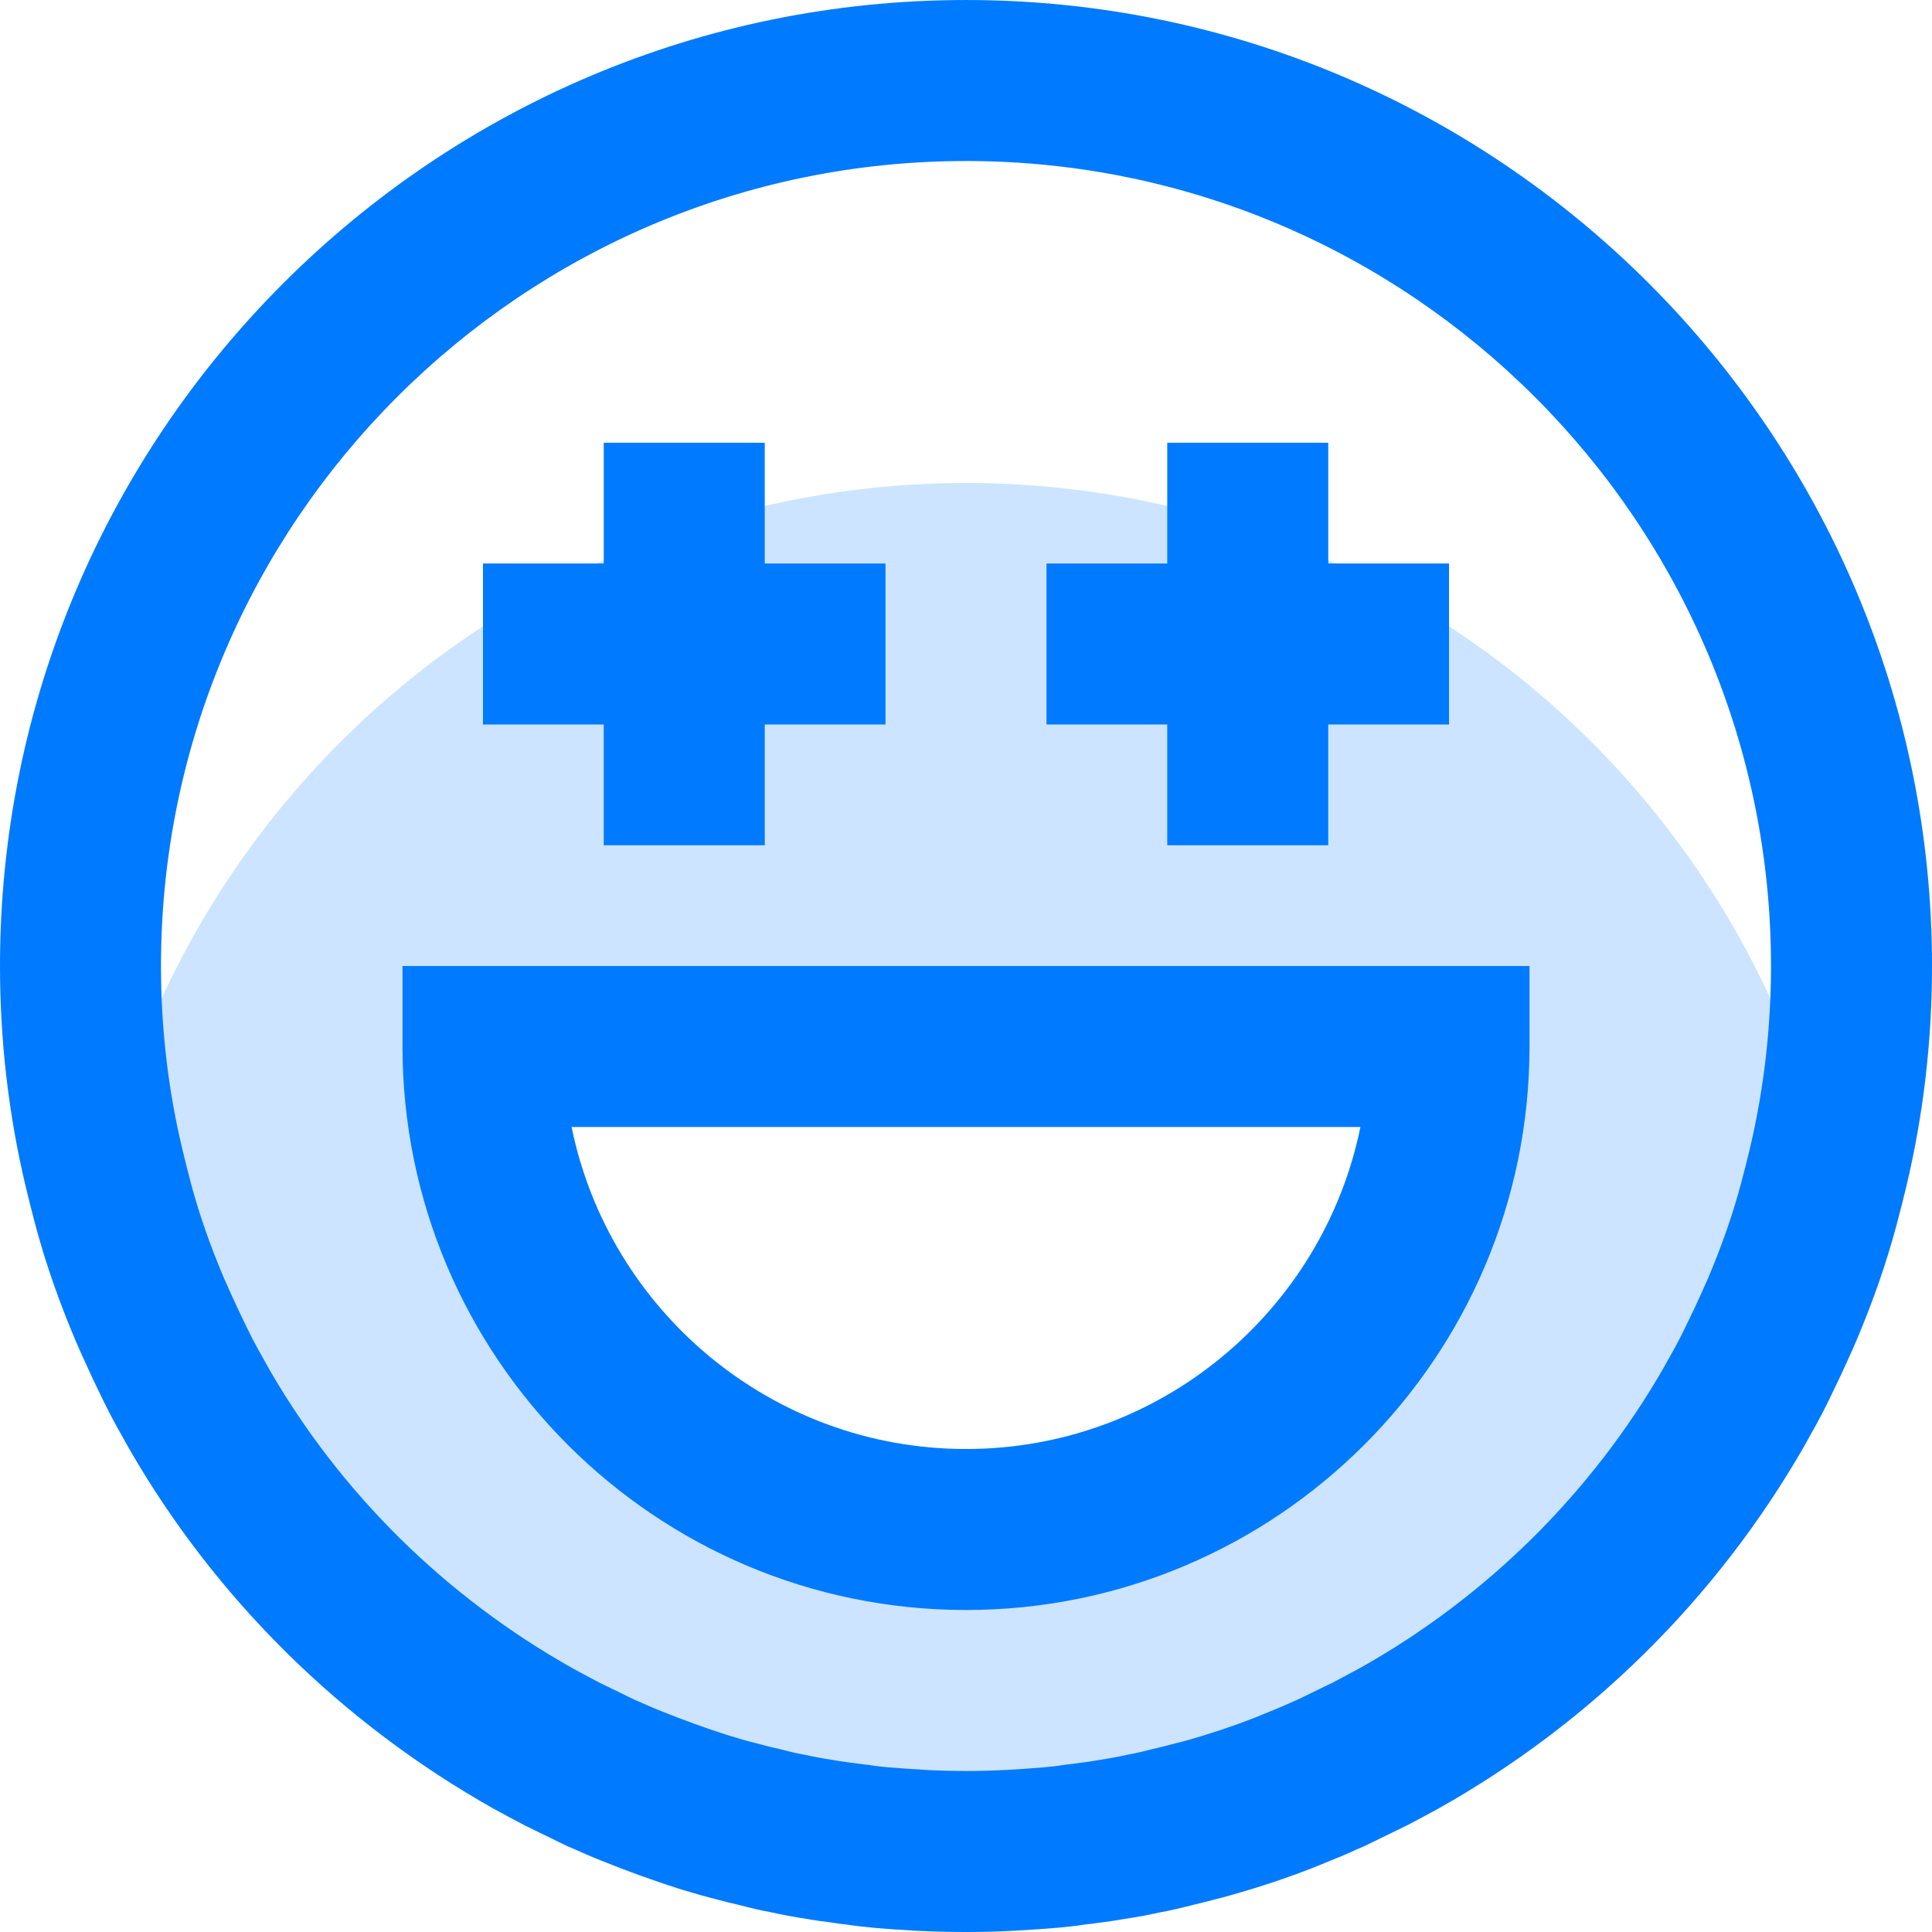 <svg height="384pt" viewBox="0 0 384 384" width="384pt" xmlns="http://www.w3.org/2000/svg"><path d="m248 105.121c-17.602-5.922-36.398-9.121-56-9.121s-38.398 3.199-56 9.121c-57.359 19.199-101.52 67.277-115.359 126.879.559 2.398 1.199 4.879 1.84 7.281 2 7.117 4.48 14.16 7.281 20.957.957 2.242 2 4.48 3.039 6.723 1.039 2.16 2.078 4.398 3.199 6.559 1.121 2.16 2.32 4.242 3.52 6.402 15.84 27.359 38.801 50.078 66.402 65.598 1.918 1.039 3.84 2.082 5.84 3.121.398.238.879.48 1.277.719 1.602.719 3.199 1.52 4.801 2.242.801.398 1.602.797 2.398 1.117 1.762.801 3.602 1.602 5.441 2.32 4.559 1.84 9.199 3.52 13.922 5.039 2.398.723 4.719 1.441 7.117 2 1.359.402 2.801.723 4.16 1.043 1.84.48 3.762.957 5.602 1.277 2.16.48 4.32.883 6.48 1.203 1.758.32 3.598.559 5.438.797.48.082.961.16 1.523.16 1.758.32 3.438.48 5.117.641 2.641.242 5.281.402 7.922.562 2.961.16 6 .238 9.039.238s6.078-.078 9.039-.238c2.641-.16 5.281-.32 7.922-.562 1.68-.16 3.359-.32 5.117-.641.562 0 1.043-.078 1.523-.16 1.84-.238 3.68-.477 5.438-.797 2.16-.32 4.32-.723 6.48-1.203 1.84-.32 3.762-.797 5.602-1.277 1.359-.32 2.801-.641 4.16-1.043 2.398-.559 4.719-1.277 7.117-2 4.723-1.52 9.363-3.199 13.922-5.039 1.84-.719 3.68-1.52 5.441-2.32.797-.32 1.598-.719 2.398-1.117 1.602-.723 3.199-1.523 4.801-2.242.398-.238.879-.48 1.277-.719 2-1.039 3.922-2.082 5.84-3.121 27.602-15.52 50.562-38.238 66.402-65.598 1.199-2.16 2.398-4.242 3.52-6.402 1.121-2.16 2.16-4.398 3.199-6.559 1.039-2.242 2.082-4.48 3.039-6.723 2.801-6.797 5.281-13.84 7.281-20.957.641-2.402 1.281-4.883 1.84-7.281-13.84-59.602-58-107.68-115.359-126.879zm-56 198.879c-53.039 0-96-42.961-96-96h192c0 53.039-42.961 96-96 96zm0 0" fill="#cce4ff"/><g fill="#007aff"><path d="m7.016 243.406c2.016 7.555 4.641 15.105 8.039 23.137 1 2.336 2.082 4.664 3.344 7.402l.848 1.766c.824 1.723 1.656 3.465 2.539 5.168.895 1.746 1.848 3.449 2.824 5.168l1.047 1.875c17.184 29.84 42.223 54.582 72.656 71.688l.801.43c1.711.93 3.43 1.855 5.215 2.785l6.359 3.105c1.199.598 2.426 1.184 2.922 1.359 2.016.918 4.133 1.832 6.086 2.598 4.898 1.977 9.945 3.801 15 5.434l.977.297c2.336.703 4.633 1.383 6.977 1.949 1.297.363 2.656.691 4.176 1.043 2.266.59 4.633 1.168 6.176 1.414 2.535.562 5.07 1.031 7.09 1.328 2 .359 4.094.648 5.629.832.801.137 1.594.25 2.441.32 1.832.289 3.602.473 5.414.648 2.816.254 5.625.434 8.504.602 3.25.156 6.586.246 9.922.246s6.672-.09 9.984-.273c2.816-.168 5.625-.336 8.496-.598 1.758-.168 3.512-.344 5.328-.641.793-.055 1.449-.152 1.91-.23 2.098-.273 4.184-.555 5.664-.832 2.539-.379 5.074-.852 6.891-1.273 2.262-.391 4.629-.969 7.16-1.617 1.293-.305 2.629-.625 3.918-.984 2.352-.566 4.68-1.262 7.711-2.176 5.219-1.59 10.426-3.473 15.098-5.445 2.105-.824 4.215-1.738 5.512-2.355 1.215-.484 2.441-1.07 3.062-1.398l7.168-3.496c1.707-.887 3.355-1.785 4.992-2.672l1.035-.559c30.191-16.977 55.23-41.723 72.535-71.77l.926-1.664c.969-1.719 1.922-3.414 2.824-5.168.883-1.695 1.723-3.441 2.539-5.168l1.039-2.168c1.078-2.336 2.16-4.664 3.184-7.062 3.367-7.969 5.992-15.512 8.016-23.121.672-2.535 1.352-5.168 1.938-7.664 3.367-14.152 5.07-28.848 5.07-43.664 0-105.871-86.137-192-192-192s-192 86.129-192 192c0 14.816 1.703 29.512 5.062 43.656.594 2.535 1.273 5.16 1.953 7.75zm184.984-211.406c88.223 0 160 71.777 160 160 0 12.328-1.414 24.543-4.215 36.344-.527 2.258-1.137 4.594-1.723 6.809-1.621 6.105-3.773 12.262-6.52 18.785-.879 2.047-1.832 4.094-2.734 6.047l-.914 1.902c-.688 1.426-1.375 2.875-2.102 4.281-.738 1.418-1.504 2.801-2.297 4.191l-.879 1.578c-14.312 24.855-35.184 45.477-60.145 59.504l-.809.438c-1.574.848-3.16 1.707-4.801 2.562l-5.863 2.848c-.391.191-.777.406-1.871.871-1.504.68-3.074 1.367-5.016 2.137-4.043 1.703-8.203 3.207-13.035 4.68-1.82.543-3.59 1.094-5.43 1.52l-.906.238c-.84.25-1.727.449-2.582.648l-1.098.258c-1.406.367-2.879.75-5.008 1.137-1.789.398-3.566.727-5.879 1.078-1.48.273-3.031.465-4.566.664l-2.395.297c-1.293.238-2.527.336-3.711.449-2.473.223-4.938.375-7.344.512-5.344.293-11.031.293-16.25 0-2.469-.145-4.934-.297-7.352-.512-1.23-.121-2.469-.219-3.766-.457l-2.137-.258-.258-.031c-1.535-.199-3.094-.391-5.094-.75-1.793-.266-3.57-.602-6.082-1.137-1.406-.25-2.879-.625-4.285-1l-1.098-.258c-.855-.199-1.742-.398-2.582-.648l-.906-.238c-1.832-.426-3.609-.977-5.84-1.648-4.352-1.398-8.633-2.953-12.992-4.703-1.566-.617-3.145-1.305-5.352-2.289-.391-.16-.777-.367-1.742-.84l-5.289-2.574c-1.641-.848-3.215-1.707-4.801-2.562l-.566-.312c-25.184-14.16-46.066-34.781-60.258-59.422l-1-1.793c-.793-1.391-1.559-2.777-2.297-4.191-.727-1.41-1.414-2.848-2.102-4.281l-.867-1.809c-.941-2.047-1.895-4.094-2.75-6.078-2.785-6.586-4.93-12.746-6.543-18.801-.594-2.262-1.191-4.598-1.738-6.902-2.801-11.738-4.215-23.953-4.215-36.281 0-88.223 71.777-160 160-160zm0 0"/><path d="m192 320c61.762 0 112-50.238 112-112v-16h-224v16c0 61.762 50.238 112 112 112zm78.391-96c-7.43 36.473-39.758 64-78.391 64s-70.961-27.527-78.391-64zm0 0"/><path d="m120 168h32v-24h24v-32h-24v-24h-32v24h-24v32h24zm0 0"/><path d="m232 168h32v-24h24v-32h-24v-24h-32v24h-24v32h24zm0 0"/></g></svg>